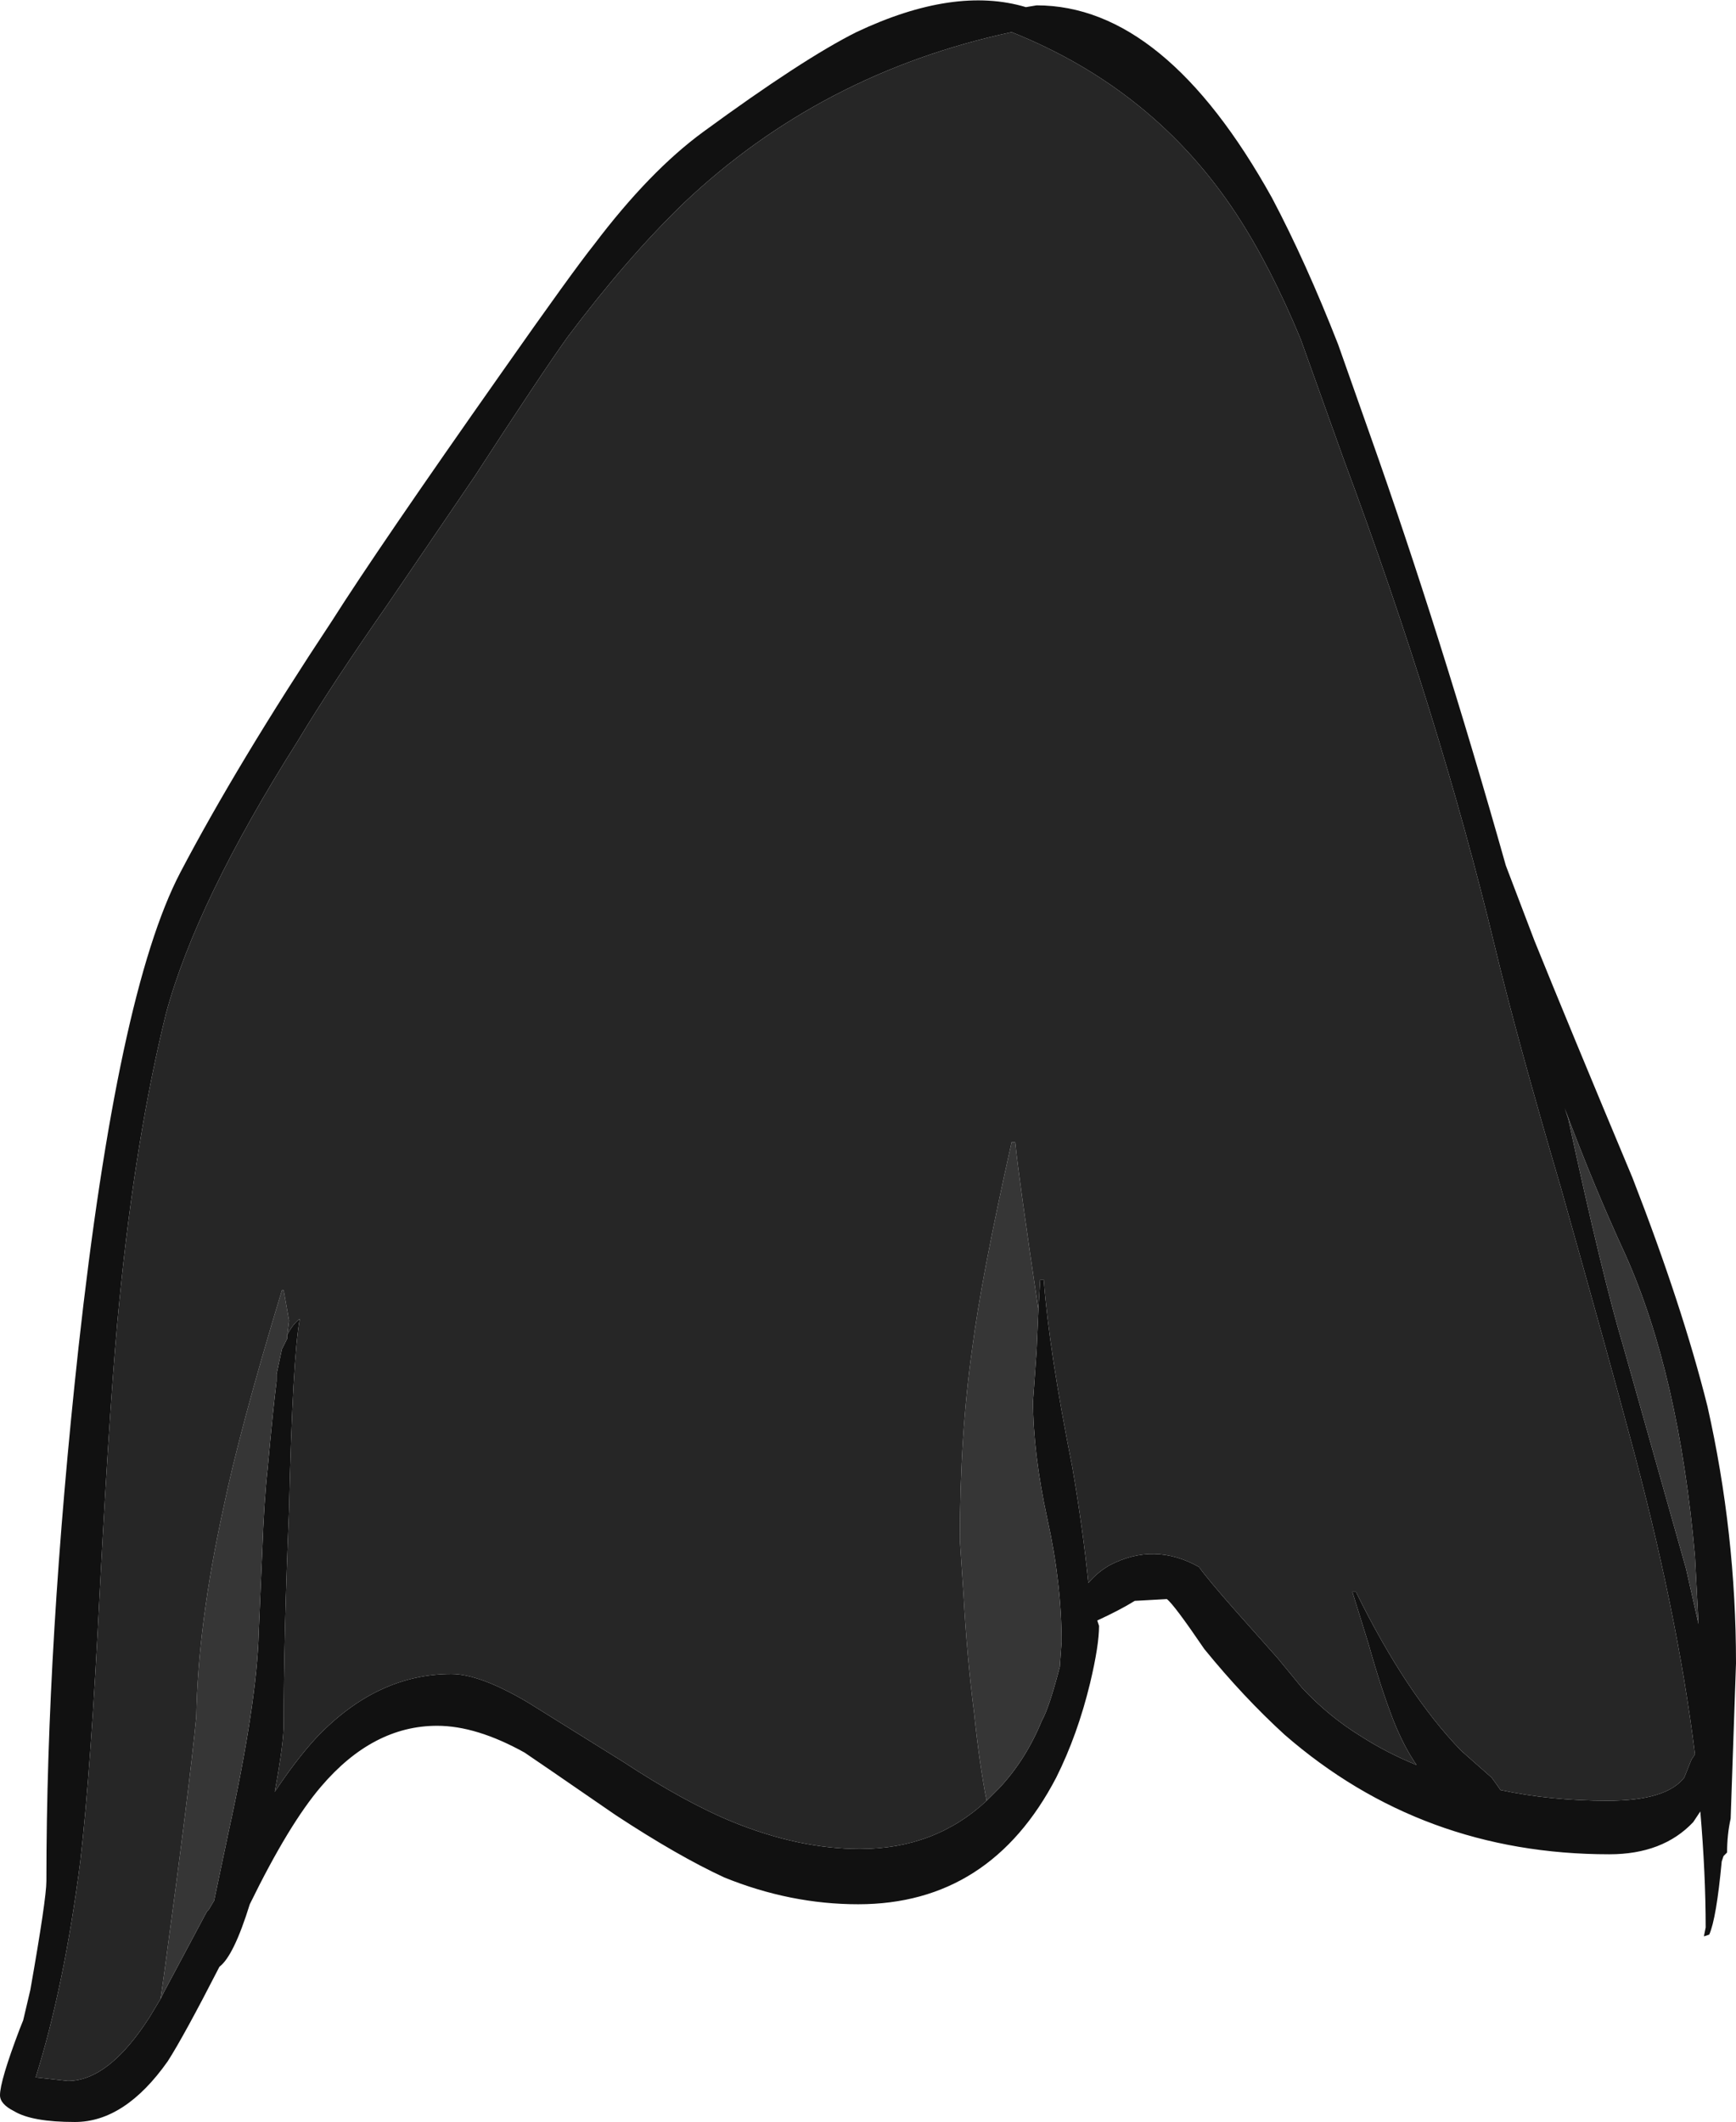 <?xml version="1.0" encoding="UTF-8" standalone="no"?>
<svg xmlns:ffdec="https://www.free-decompiler.com/flash" xmlns:xlink="http://www.w3.org/1999/xlink" ffdec:objectType="shape" height="59.45px" width="48.65px" xmlns="http://www.w3.org/2000/svg">
  <g transform="matrix(1.0, 0.0, 0.0, 1.0, 12.85, 14.15)">
    <path d="M11.15 -13.25 Q13.9 -14.55 15.9 -13.95 L16.2 -14.0 Q19.8 -14.0 22.8 -8.6 23.75 -6.8 24.65 -4.5 L25.55 -1.95 Q27.5 3.55 29.35 10.1 L30.15 12.2 Q31.1 14.55 32.9 18.85 34.3 22.45 35.0 25.25 35.8 28.8 35.8 32.45 L35.65 36.8 Q35.55 37.25 35.55 37.75 L35.45 37.85 35.4 38.0 Q35.25 39.6 35.05 40.05 L34.9 40.1 34.95 39.85 Q34.95 38.35 34.8 36.6 L34.6 36.9 Q33.75 37.8 32.25 37.8 27.0 37.8 23.15 34.45 22.0 33.4 20.9 32.05 20.05 30.8 19.85 30.65 L18.95 30.7 Q18.55 30.95 17.9 31.25 L17.95 31.4 Q17.95 31.95 17.7 33.0 17.35 34.45 16.75 35.65 14.9 39.2 11.2 39.2 9.3 39.2 7.45 38.45 6.15 37.85 4.4 36.7 2.15 35.15 1.85 34.95 0.5 34.2 -0.6 34.2 -2.4 34.2 -3.85 35.9 -4.75 36.95 -5.85 39.2 -6.3 40.65 -6.7 40.95 -7.7 42.9 -8.15 43.6 -9.35 45.3 -10.75 45.3 -11.95 45.3 -12.45 45.0 -12.85 44.8 -12.85 44.55 -12.85 44.15 -12.3 42.7 L-12.2 42.45 -12.0 41.6 Q-11.55 39.05 -11.55 38.55 -11.55 31.85 -10.65 23.6 -9.55 13.65 -7.8 10.3 -6.2 7.25 -3.55 3.25 -2.25 1.2 1.2 -3.7 3.2 -6.55 3.8 -7.3 5.35 -9.35 6.85 -10.45 9.65 -12.5 11.15 -13.25 M16.25 22.55 L16.3 21.7 16.4 21.7 Q16.55 23.7 17.2 26.95 17.5 28.7 17.65 30.2 17.9 29.9 18.25 29.7 19.5 29.05 20.75 29.75 21.0 30.1 21.75 30.95 L22.95 32.3 23.65 33.15 Q24.4 33.95 25.3 34.5 26.0 34.95 26.85 35.3 26.5 34.8 26.2 34.05 25.85 33.15 25.5 31.9 L25.05 30.45 25.15 30.45 Q26.55 33.3 28.1 34.9 L28.95 35.65 Q29.1 35.85 29.2 36.0 30.6 36.3 32.2 36.3 33.85 36.3 34.35 35.65 L34.55 35.15 34.65 35.0 Q34.15 30.95 32.8 26.0 32.35 24.3 30.9 19.15 29.65 14.9 29.05 12.4 27.5 5.95 24.8 -1.3 L23.6 -4.65 Q22.75 -6.7 21.8 -8.15 19.5 -11.65 15.5 -13.25 10.15 -12.1 6.3 -8.45 4.7 -6.9 3.05 -4.7 2.3 -3.65 0.45 -0.8 L-2.0 2.8 Q-3.6 5.1 -4.5 6.6 -7.35 11.1 -8.2 14.25 -9.05 17.7 -9.5 22.25 -9.75 24.7 -10.05 30.35 -10.3 35.4 -10.6 38.0 -11.05 41.5 -11.85 44.05 L-10.95 44.15 Q-9.8 44.15 -8.65 42.35 L-8.35 41.85 -8.25 41.65 -7.05 39.4 -7.0 39.35 -6.85 39.1 -6.45 37.2 Q-5.65 33.55 -5.6 31.6 L-5.5 29.3 Q-5.45 27.9 -5.35 27.0 -5.2 25.35 -5.1 24.55 L-5.1 24.35 -4.95 23.65 -4.8 23.35 -4.8 23.25 Q-4.65 22.95 -4.45 22.8 -4.65 23.9 -4.75 28.15 -4.9 31.75 -4.9 34.15 -4.9 34.7 -5.15 36.05 -4.55 35.15 -4.0 34.55 -2.3 32.75 -0.2 32.75 0.6 32.75 1.95 33.55 L4.6 35.2 Q6.35 36.35 7.7 36.9 9.55 37.65 11.25 37.65 13.35 37.65 14.8 36.3 L15.15 35.95 Q15.9 35.15 16.35 34.05 16.55 33.7 16.85 32.55 L16.9 31.85 Q16.9 30.2 16.5 28.4 16.1 26.55 16.1 25.1 L16.2 23.7 16.25 22.55 M31.0 16.9 L31.1 17.2 Q32.05 21.6 32.65 23.6 L34.4 29.8 34.75 31.35 34.65 29.45 Q34.2 24.35 32.7 21.0 31.8 19.05 31.0 16.9" fill="#111111" fill-rule="evenodd" stroke="none"/>
    <path d="M-8.35 41.85 L-8.25 41.15 Q-7.55 36.0 -7.35 33.95 -7.3 31.35 -6.6 28.15 -6.15 25.95 -4.95 22.0 L-4.9 22.0 -4.75 22.85 -4.8 23.25 -4.8 23.35 -4.95 23.65 -5.1 24.35 -5.1 24.55 Q-5.2 25.35 -5.35 27.0 -5.45 27.9 -5.5 29.3 L-5.6 31.6 Q-5.65 33.55 -6.45 37.2 L-6.85 39.1 -7.0 39.35 -7.05 39.4 -8.25 41.65 -8.35 41.85 M14.8 36.3 Q14.6 35.3 14.45 33.85 14.25 32.3 14.15 30.5 L14.05 29.0 Q14.05 26.05 14.4 23.6 14.65 21.65 15.5 17.85 L15.6 17.85 Q15.7 18.85 16.25 22.55 L16.2 23.7 16.1 25.1 Q16.1 26.55 16.5 28.4 16.9 30.2 16.9 31.85 L16.85 32.55 Q16.55 33.7 16.35 34.05 15.9 35.15 15.15 35.95 L14.8 36.3 M31.0 16.9 Q31.8 19.05 32.7 21.0 34.2 24.35 34.65 29.45 L34.75 31.35 34.4 29.8 32.65 23.6 Q32.05 21.6 31.1 17.2 L31.0 16.9" fill="#363636" fill-rule="evenodd" stroke="none"/>
    <path d="M-8.35 41.85 L-8.65 42.35 Q-9.8 44.15 -10.95 44.15 L-11.85 44.05 Q-11.05 41.5 -10.6 38.0 -10.3 35.4 -10.05 30.35 -9.75 24.7 -9.5 22.25 -9.05 17.7 -8.2 14.25 -7.35 11.1 -4.5 6.6 -3.6 5.1 -2.0 2.8 L0.45 -0.8 Q2.3 -3.65 3.05 -4.7 4.7 -6.9 6.3 -8.45 10.15 -12.1 15.5 -13.25 19.5 -11.65 21.8 -8.15 22.75 -6.7 23.6 -4.65 L24.8 -1.3 Q27.5 5.95 29.05 12.4 29.65 14.9 30.9 19.15 32.35 24.3 32.8 26.0 34.15 30.95 34.65 35.0 L34.55 35.15 34.35 35.65 Q33.85 36.3 32.2 36.3 30.6 36.3 29.2 36.0 29.1 35.85 28.95 35.65 L28.1 34.9 Q26.55 33.3 25.15 30.45 L25.05 30.45 25.5 31.9 Q25.85 33.15 26.2 34.05 26.5 34.8 26.85 35.3 26.0 34.95 25.3 34.5 24.4 33.95 23.65 33.15 L22.95 32.3 21.75 30.95 Q21.0 30.1 20.75 29.75 19.5 29.05 18.25 29.7 17.9 29.9 17.65 30.2 17.5 28.7 17.2 26.95 16.55 23.7 16.4 21.7 L16.3 21.7 16.25 22.55 Q15.7 18.85 15.6 17.85 L15.5 17.85 Q14.65 21.65 14.4 23.6 14.05 26.05 14.05 29.0 L14.15 30.5 Q14.25 32.3 14.45 33.85 14.6 35.3 14.8 36.3 13.35 37.65 11.25 37.65 9.55 37.65 7.7 36.9 6.35 36.35 4.6 35.2 L1.95 33.55 Q0.6 32.75 -0.2 32.75 -2.3 32.75 -4.0 34.55 -4.55 35.15 -5.15 36.05 -4.9 34.7 -4.9 34.15 -4.9 31.75 -4.75 28.15 -4.65 23.9 -4.45 22.8 -4.65 22.95 -4.8 23.25 L-4.75 22.85 -4.9 22.0 -4.95 22.0 Q-6.15 25.95 -6.6 28.15 -7.3 31.35 -7.35 33.95 -7.55 36.0 -8.25 41.15 L-8.35 41.85" fill="#262626" fill-rule="evenodd" stroke="none"/>
  </g>
</svg>
